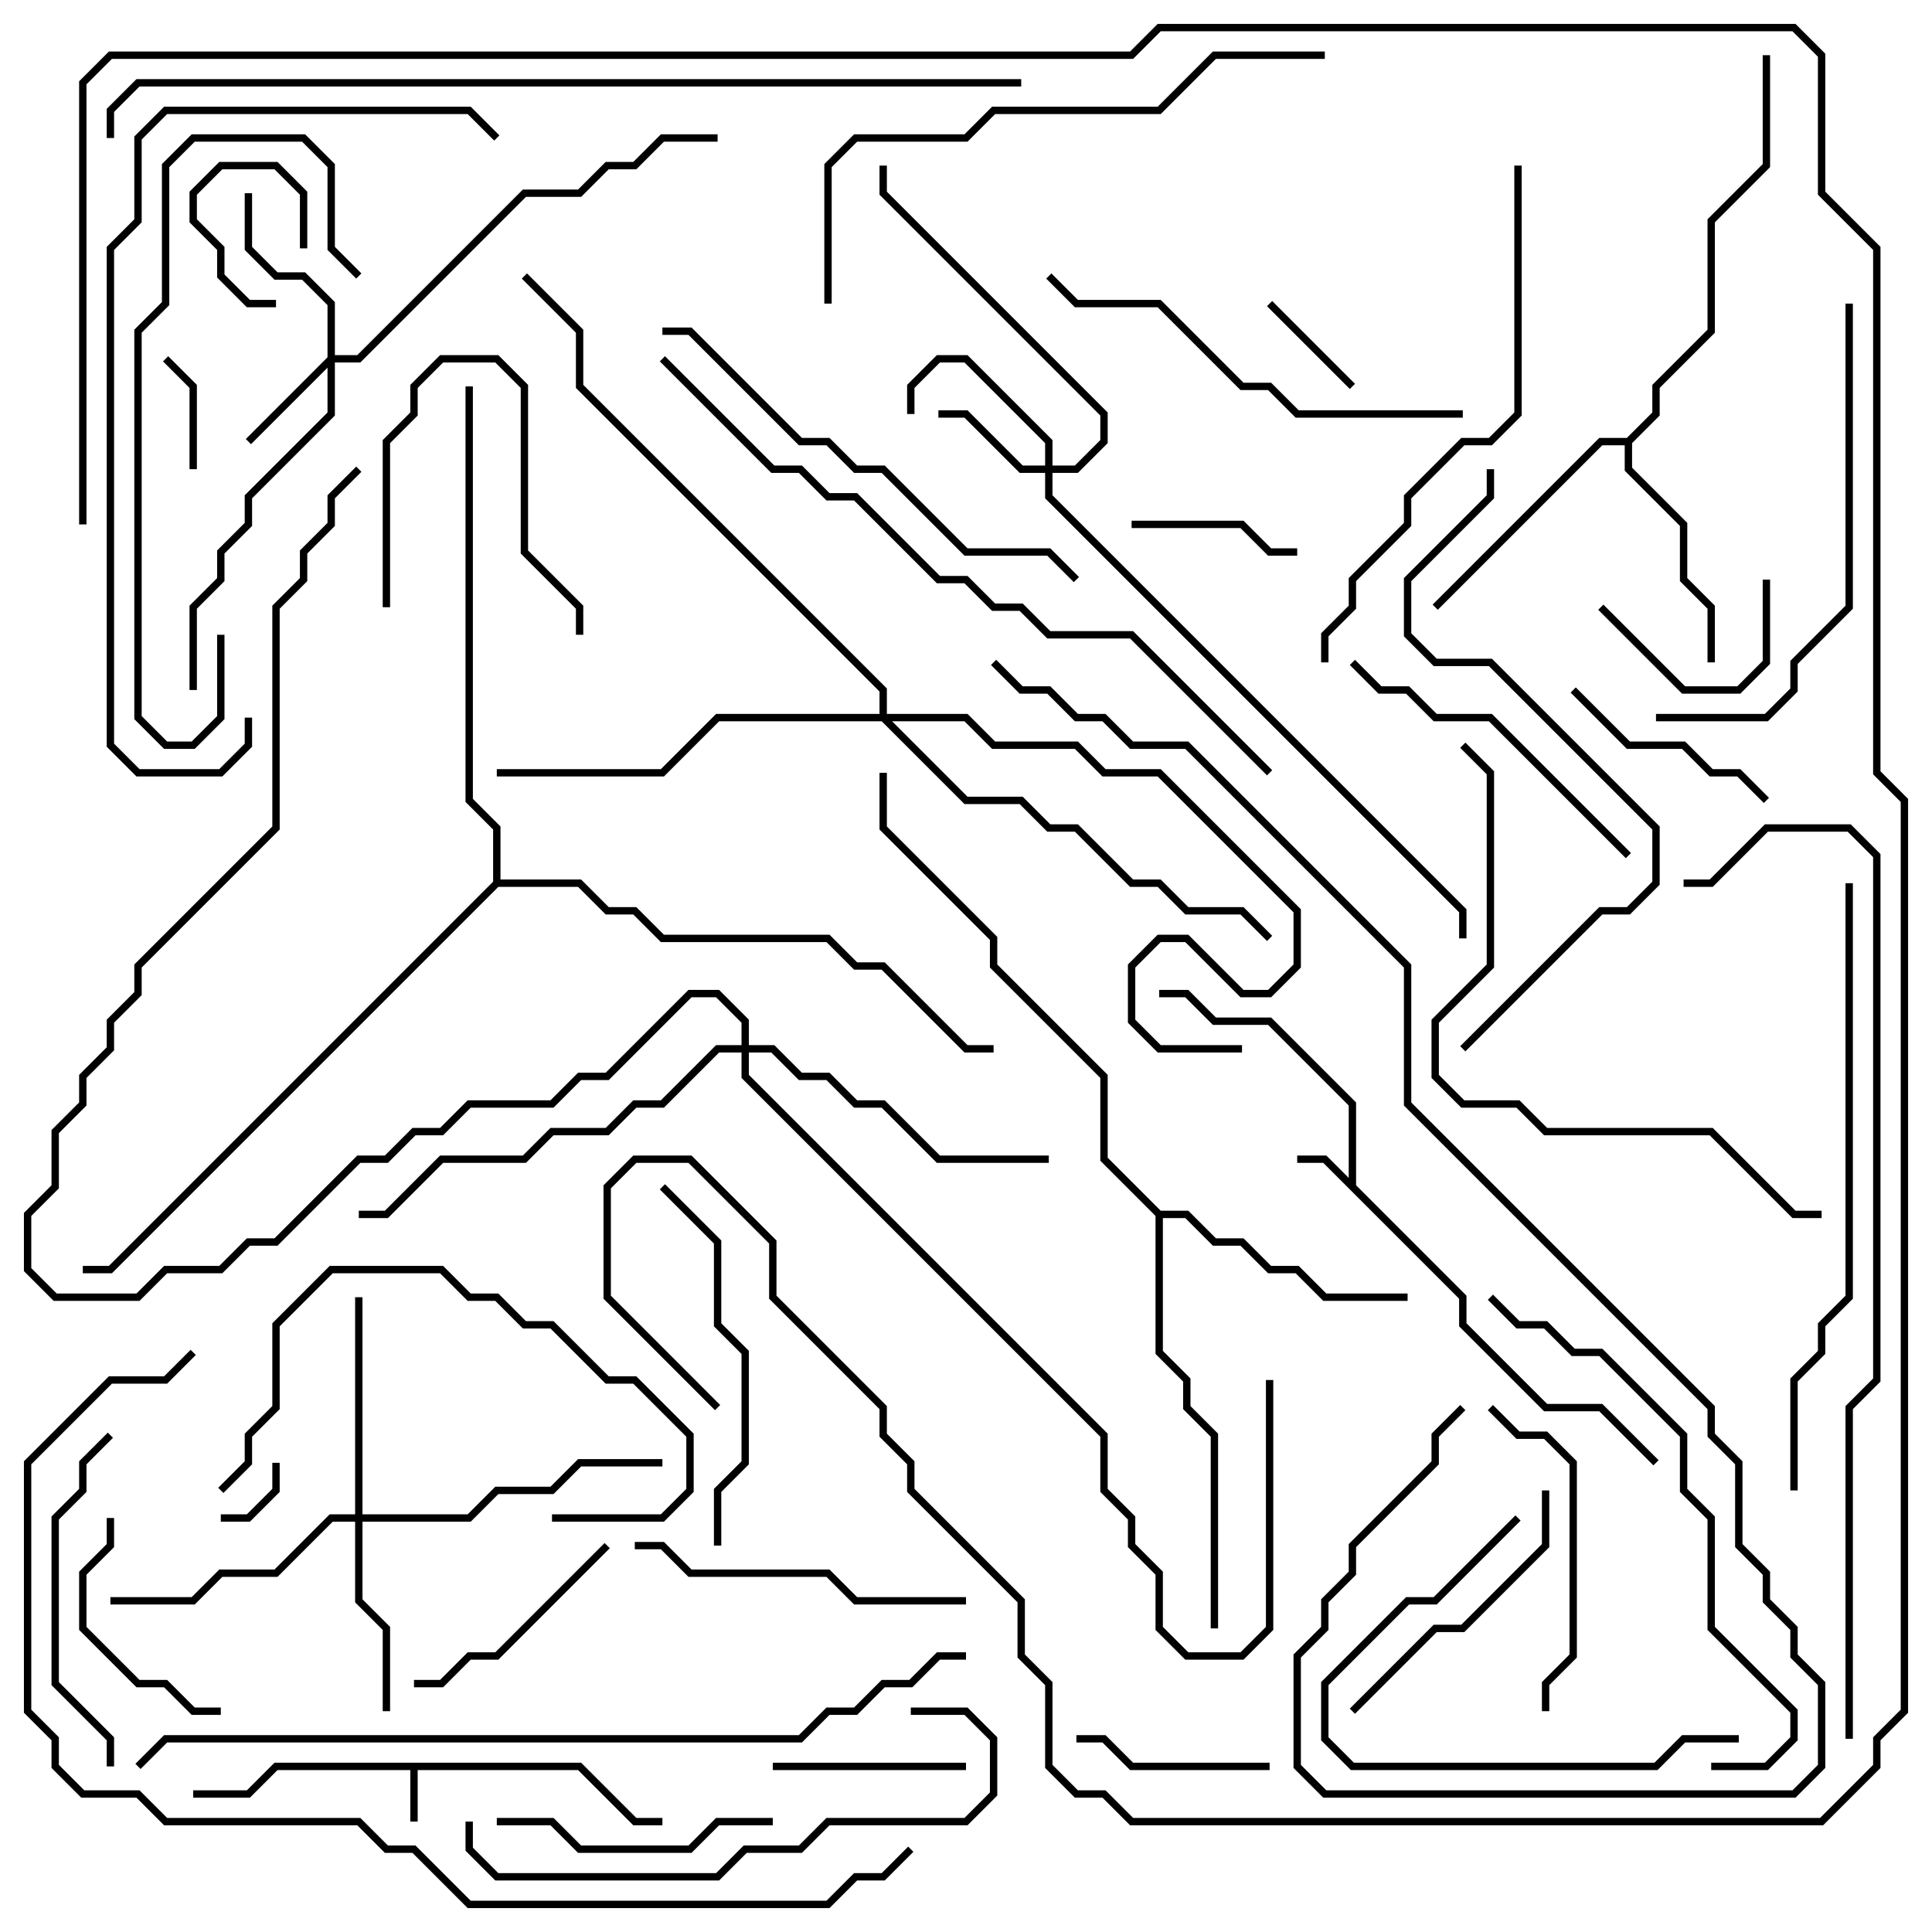 <svg version="1.1" width="105" height="105" xmlns="http://www.w3.org/2000/svg"><path d="M31.583,95.8L34.583,98.8L36,98.8L36,99.2L34.417,99.2L31.417,96.2L22.7,96.2L22.7,99L22.3,99L22.3,96.2L15.083,96.2L13.583,97.7L10.5,97.7L10.5,97.3L13.417,97.3L14.917,95.8z" stroke="none"/><path d="M73.3,64.017L73.3,60.083L68.917,55.7L65.917,55.7L64.417,54.2L63,54.2L63,53.8L64.583,53.8L66.083,55.3L69.083,55.3L73.7,59.917L73.7,64.417L79.7,70.417L79.7,71.917L84.083,76.3L87.083,76.3L90.141,79.359L89.859,79.641L86.917,76.7L83.917,76.7L79.3,72.083L79.3,70.583L71.917,63.2L70.5,63.2L70.5,62.8L72.083,62.8z" stroke="none"/><path d="M88.417,23.8L89.8,22.417L89.8,20.917L92.8,17.917L92.8,11.917L95.8,8.917L95.8,3L96.2,3L96.2,9.083L93.2,12.083L93.2,18.083L90.2,21.083L90.2,22.583L88.7,24.083L88.7,25.417L91.7,28.417L91.7,31.417L93.2,32.917L93.2,36L92.8,36L92.8,33.083L91.3,31.583L91.3,28.583L88.3,25.583L88.3,24.2L87.083,24.2L78.141,33.141L77.859,32.859L86.917,23.8z" stroke="none"/><path d="M63.083,65.8L64.583,65.8L66.083,67.3L67.583,67.3L69.083,68.8L70.583,68.8L72.083,70.3L76.5,70.3L76.5,70.7L71.917,70.7L70.417,69.2L68.917,69.2L67.417,67.7L65.917,67.7L64.417,66.2L63.2,66.2L63.2,73.417L64.7,74.917L64.7,76.417L66.2,77.917L66.2,88.5L65.8,88.5L65.8,78.083L64.3,76.583L64.3,75.083L62.8,73.583L62.8,66.083L59.8,63.083L59.8,58.583L53.8,52.583L53.8,51.083L47.8,45.083L47.8,42L48.2,42L48.2,44.917L54.2,50.917L54.2,52.417L60.2,58.417L60.2,62.917z" stroke="none"/><path d="M26.8,47.917L26.8,45.083L25.3,43.583L25.3,21L25.7,21L25.7,43.417L27.2,44.917L27.2,47.8L31.583,47.8L33.083,49.3L34.583,49.3L36.083,50.8L45.083,50.8L46.583,52.3L48.083,52.3L52.583,56.8L54,56.8L54,57.2L52.417,57.2L47.917,52.7L46.417,52.7L44.917,51.2L35.917,51.2L34.417,49.7L32.917,49.7L31.417,48.2L27.083,48.2L6.083,69.2L4.5,69.2L4.5,68.8L5.917,68.8z" stroke="none"/><path d="M17.8,19.417L17.8,16.583L16.417,15.2L14.917,15.2L13.3,13.583L13.3,10.5L13.7,10.5L13.7,13.417L15.083,14.8L16.583,14.8L18.2,16.417L18.2,19.3L19.417,19.3L28.417,10.3L31.417,10.3L32.917,8.8L34.417,8.8L35.917,7.3L39,7.3L39,7.7L36.083,7.7L34.583,9.2L33.083,9.2L31.583,10.7L28.583,10.7L19.583,19.7L18.2,19.7L18.2,22.583L13.7,27.083L13.7,28.583L12.2,30.083L12.2,31.583L10.7,33.083L10.7,37.5L10.3,37.5L10.3,32.917L11.8,31.417L11.8,29.917L13.3,28.417L13.3,26.917L17.8,22.417L17.8,19.983L13.641,24.141L13.359,23.859z" stroke="none"/><path d="M56.8,25.3L56.8,24.083L52.417,19.7L51.083,19.7L49.7,21.083L49.7,22.5L49.3,22.5L49.3,20.917L50.917,19.3L52.583,19.3L57.2,23.917L57.2,25.3L58.417,25.3L59.8,23.917L59.8,22.583L47.8,10.583L47.8,9L48.2,9L48.2,10.417L60.2,22.417L60.2,24.083L58.583,25.7L57.2,25.7L57.2,26.917L79.7,49.417L79.7,51L79.3,51L79.3,49.583L56.8,27.083L56.8,25.7L55.417,25.7L52.417,22.7L51,22.7L51,22.3L52.583,22.3L55.583,25.3z" stroke="none"/><path d="M19.3,82.3L19.3,70.5L19.7,70.5L19.7,82.3L25.417,82.3L26.917,80.8L29.917,80.8L31.417,79.3L36,79.3L36,79.7L31.583,79.7L30.083,81.2L27.083,81.2L25.583,82.7L19.7,82.7L19.7,86.917L21.2,88.417L21.2,93L20.8,93L20.8,88.583L19.3,87.083L19.3,82.7L18.083,82.7L15.083,85.7L12.083,85.7L10.583,87.2L6,87.2L6,86.8L10.417,86.8L11.917,85.3L14.917,85.3L17.917,82.3z" stroke="none"/><path d="M40.3,56.8L40.3,55.583L38.917,54.2L37.583,54.2L33.083,58.7L31.583,58.7L30.083,60.2L25.583,60.2L24.083,61.7L22.583,61.7L21.083,63.2L19.583,63.2L15.083,67.7L13.583,67.7L12.083,69.2L9.083,69.2L7.583,70.7L2.917,70.7L1.3,69.083L1.3,65.917L2.8,64.417L2.8,61.417L4.3,59.917L4.3,58.417L5.8,56.917L5.8,55.417L7.3,53.917L7.3,52.417L14.8,44.917L14.8,32.917L16.3,31.417L16.3,29.917L17.8,28.417L17.8,26.917L19.359,25.359L19.641,25.641L18.2,27.083L18.2,28.583L16.7,30.083L16.7,31.583L15.2,33.083L15.2,45.083L7.7,52.583L7.7,54.083L6.2,55.583L6.2,57.083L4.7,58.583L4.7,60.083L3.2,61.583L3.2,64.583L1.7,66.083L1.7,68.917L3.083,70.3L7.417,70.3L8.917,68.8L11.917,68.8L13.417,67.3L14.917,67.3L19.417,62.8L20.917,62.8L22.417,61.3L23.917,61.3L25.417,59.8L29.917,59.8L31.417,58.3L32.917,58.3L37.417,53.8L39.083,53.8L40.7,55.417L40.7,56.8L42.083,56.8L43.583,58.3L45.083,58.3L46.583,59.8L48.083,59.8L51.083,62.8L57,62.8L57,63.2L50.917,63.2L47.917,60.2L46.417,60.2L44.917,58.7L43.417,58.7L41.917,57.2L40.7,57.2L40.7,58.417L60.2,77.917L60.2,80.917L61.7,82.417L61.7,83.917L63.2,85.417L63.2,88.417L64.583,89.8L67.417,89.8L68.8,88.417L68.8,75L69.2,75L69.2,88.583L67.583,90.2L64.417,90.2L62.8,88.583L62.8,85.583L61.3,84.083L61.3,82.583L59.8,81.083L59.8,78.083L40.3,58.583L40.3,57.2L39.083,57.2L36.083,60.2L34.583,60.2L33.083,61.7L30.083,61.7L28.583,63.2L24.083,63.2L21.083,66.2L19.5,66.2L19.5,65.8L20.917,65.8L23.917,62.8L28.417,62.8L29.917,61.3L32.917,61.3L34.417,59.8L35.917,59.8L38.917,56.8z" stroke="none"/><path d="M47.8,38.8L47.8,37.583L31.3,21.083L31.3,18.083L28.359,15.141L28.641,14.859L31.7,17.917L31.7,20.917L48.2,37.417L48.2,38.8L52.583,38.8L54.083,40.3L58.583,40.3L60.083,41.8L63.083,41.8L70.7,49.417L70.7,52.583L69.083,54.2L67.417,54.2L64.417,51.2L63.083,51.2L61.7,52.583L61.7,55.417L63.083,56.8L67.5,56.8L67.5,57.2L62.917,57.2L61.3,55.583L61.3,52.417L62.917,50.8L64.583,50.8L67.583,53.8L68.917,53.8L70.3,52.417L70.3,49.583L62.917,42.2L59.917,42.2L58.417,40.7L53.917,40.7L52.417,39.2L48.483,39.2L52.583,43.3L55.583,43.3L57.083,44.8L58.583,44.8L61.583,47.8L63.083,47.8L64.583,49.3L67.583,49.3L69.141,50.859L68.859,51.141L67.417,49.7L64.417,49.7L62.917,48.2L61.417,48.2L58.417,45.2L56.917,45.2L55.417,43.7L52.417,43.7L47.917,39.2L39.083,39.2L36.083,42.2L27,42.2L27,41.8L35.917,41.8L38.917,38.8z" stroke="none"/><path d="M15,16.3L15,16.7L13.417,16.7L11.8,15.083L11.8,13.583L10.3,12.083L10.3,10.417L11.917,8.8L15.083,8.8L16.7,10.417L16.7,13.5L16.3,13.5L16.3,10.583L14.917,9.2L12.083,9.2L10.7,10.583L10.7,11.917L12.2,13.417L12.2,14.917L13.583,16.3z" stroke="none"/><path d="M12,82.7L12,82.3L13.417,82.3L14.8,80.917L14.8,79.5L15.2,79.5L15.2,81.083L13.583,82.7z" stroke="none"/><path d="M10.7,25.5L10.3,25.5L10.3,21.083L8.859,19.641L9.141,19.359L10.7,20.917z" stroke="none"/><path d="M73.641,20.859L73.359,21.141L68.859,16.641L69.141,16.359z" stroke="none"/><path d="M95.8,31.5L96.2,31.5L96.2,36.083L94.583,37.7L91.417,37.7L86.859,33.141L87.141,32.859L91.583,37.3L94.417,37.3L95.8,35.917z" stroke="none"/><path d="M61.5,28.7L61.5,28.3L67.583,28.3L69.083,29.8L70.5,29.8L70.5,30.2L68.917,30.2L67.417,28.7z" stroke="none"/><path d="M42,96.2L42,95.8L52.5,95.8L52.5,96.2z" stroke="none"/><path d="M21.2,33L20.8,33L20.8,23.917L22.3,22.417L22.3,20.917L23.917,19.3L27.083,19.3L28.7,20.917L28.7,29.917L31.7,32.917L31.7,34.5L31.3,34.5L31.3,33.083L28.3,30.083L28.3,21.083L26.917,19.7L24.083,19.7L22.7,21.083L22.7,22.583L21.2,24.083z" stroke="none"/><path d="M69,95.8L69,96.2L61.417,96.2L59.917,94.7L58.5,94.7L58.5,94.3L60.083,94.3L61.583,95.8z" stroke="none"/><path d="M5.8,82.5L6.2,82.5L6.2,84.083L4.7,85.583L4.7,88.417L7.583,91.3L9.083,91.3L10.583,92.8L12,92.8L12,93.2L10.417,93.2L8.917,91.7L7.417,91.7L4.3,88.583L4.3,85.417L5.8,83.917z" stroke="none"/><path d="M96.141,43.359L95.859,43.641L94.417,42.2L92.917,42.2L91.417,40.7L88.417,40.7L85.359,37.641L85.641,37.359L88.583,40.3L91.583,40.3L93.083,41.8L94.583,41.8z" stroke="none"/><path d="M32.859,83.859L33.141,84.141L27.083,90.2L25.583,90.2L24.083,91.7L22.5,91.7L22.5,91.3L23.917,91.3L25.417,89.8L26.917,89.8z" stroke="none"/><path d="M42,98.8L42,99.2L39.083,99.2L37.583,100.7L31.417,100.7L29.917,99.2L27,99.2L27,98.8L30.083,98.8L31.583,100.3L37.417,100.3L38.917,98.8z" stroke="none"/><path d="M83.8,81L84.2,81L84.2,84.083L79.583,88.7L78.083,88.7L73.641,93.141L73.359,92.859L77.917,88.3L79.417,88.3L83.8,83.917z" stroke="none"/><path d="M80.859,76.641L81.141,76.359L82.583,77.8L84.083,77.8L85.7,79.417L85.7,90.083L84.2,91.583L84.2,93L83.8,93L83.8,91.417L85.3,89.917L85.3,79.583L83.917,78.2L82.417,78.2z" stroke="none"/><path d="M82.359,82.359L82.641,82.641L78.083,87.2L76.583,87.2L72.2,91.583L72.2,94.417L73.583,95.8L89.917,95.8L91.417,94.3L94.5,94.3L94.5,94.7L91.583,94.7L90.083,96.2L73.417,96.2L71.8,94.583L71.8,91.417L76.417,86.8L77.917,86.8z" stroke="none"/><path d="M5.859,77.859L6.141,78.141L4.7,79.583L4.7,81.083L3.2,82.583L3.2,91.417L6.2,94.417L6.2,96L5.8,96L5.8,94.583L2.8,91.583L2.8,82.417L4.3,80.917L4.3,79.417z" stroke="none"/><path d="M30,82.7L30,82.3L35.917,82.3L37.3,80.917L37.3,78.083L34.417,75.2L32.917,75.2L29.917,72.2L28.417,72.2L26.917,70.7L25.417,70.7L23.917,69.2L18.083,69.2L15.2,72.083L15.2,76.583L13.7,78.083L13.7,79.583L12.141,81.141L11.859,80.859L13.3,79.417L13.3,77.917L14.8,76.417L14.8,71.917L17.917,68.8L24.083,68.8L25.583,70.3L27.083,70.3L28.583,71.8L30.083,71.8L33.083,74.8L34.583,74.8L37.7,77.917L37.7,81.083L36.083,82.7z" stroke="none"/><path d="M34.5,84.2L34.5,83.8L36.083,83.8L37.583,85.3L45.083,85.3L46.583,86.8L52.5,86.8L52.5,87.2L46.417,87.2L44.917,85.7L37.417,85.7L35.917,84.2z" stroke="none"/><path d="M88.641,46.359L88.359,46.641L80.917,39.2L77.917,39.2L76.417,37.7L74.917,37.7L73.359,36.141L73.641,35.859L75.083,37.3L76.583,37.3L78.083,38.8L81.083,38.8z" stroke="none"/><path d="M39.2,84L38.8,84L38.8,80.917L40.3,79.417L40.3,73.583L38.8,72.083L38.8,67.583L35.859,64.641L36.141,64.359L39.2,67.417L39.2,71.917L40.7,73.417L40.7,79.583L39.2,81.083z" stroke="none"/><path d="M11.8,34.5L12.2,34.5L12.2,39.083L10.583,40.7L8.917,40.7L7.3,39.083L7.3,17.917L8.8,16.417L8.8,8.917L10.417,7.3L16.583,7.3L18.2,8.917L18.2,13.417L19.641,14.859L19.359,15.141L17.8,13.583L17.8,9.083L16.417,7.7L10.583,7.7L9.2,9.083L9.2,16.583L7.7,18.083L7.7,38.917L9.083,40.3L10.417,40.3L11.8,38.917z" stroke="none"/><path d="M56.859,15.141L57.141,14.859L58.583,16.3L63.083,16.3L67.583,20.8L69.083,20.8L70.583,22.3L79.5,22.3L79.5,22.7L70.417,22.7L68.917,21.2L67.417,21.2L62.917,16.7L58.417,16.7z" stroke="none"/><path d="M49.5,93.2L49.5,92.8L52.583,92.8L54.2,94.417L54.2,97.583L52.583,99.2L45.083,99.2L43.583,100.7L40.583,100.7L39.083,102.2L26.917,102.2L25.3,100.583L25.3,99L25.7,99L25.7,100.417L27.083,101.8L38.917,101.8L40.417,100.3L43.417,100.3L44.917,98.8L52.417,98.8L53.8,97.417L53.8,94.583L52.417,93.2z" stroke="none"/><path d="M100.3,16.5L100.7,16.5L100.7,33.083L97.7,36.083L97.7,37.583L96.083,39.2L90,39.2L90,38.8L95.917,38.8L97.3,37.417L97.3,35.917L100.3,32.917z" stroke="none"/><path d="M58.641,31.359L58.359,31.641L56.917,30.2L52.417,30.2L47.917,25.7L46.417,25.7L44.917,24.2L43.417,24.2L37.417,18.2L36,18.2L36,17.8L37.583,17.8L43.583,23.8L45.083,23.8L46.583,25.3L48.083,25.3L52.583,29.8L57.083,29.8z" stroke="none"/><path d="M93,96.2L93,95.8L95.917,95.8L97.3,94.417L97.3,93.083L92.8,88.583L92.8,82.583L91.3,81.083L91.3,78.083L86.917,73.7L85.417,73.7L83.917,72.2L82.417,72.2L80.859,70.641L81.141,70.359L82.583,71.8L84.083,71.8L85.583,73.3L87.083,73.3L91.7,77.917L91.7,80.917L93.2,82.417L93.2,88.417L97.7,92.917L97.7,94.583L96.083,96.2z" stroke="none"/><path d="M82.3,9L82.7,9L82.7,22.583L81.083,24.2L79.583,24.2L76.7,27.083L76.7,28.583L73.7,31.583L73.7,33.083L72.2,34.583L72.2,36L71.8,36L71.8,34.417L73.3,32.917L73.3,31.417L76.3,28.417L76.3,26.917L79.417,23.8L80.917,23.8L82.3,22.417z" stroke="none"/><path d="M72,2.8L72,3.2L66.083,3.2L63.083,6.2L54.083,6.2L52.583,7.7L46.583,7.7L45.2,9.083L45.2,16.5L44.8,16.5L44.8,8.917L46.417,7.3L52.417,7.3L53.917,5.8L62.917,5.8L65.917,2.8z" stroke="none"/><path d="M79.641,57.141L79.359,56.859L86.917,49.3L88.417,49.3L89.8,47.917L89.8,45.083L80.917,36.2L77.917,36.2L76.3,34.583L76.3,31.417L80.8,26.917L80.8,25.5L81.2,25.5L81.2,27.083L76.7,31.583L76.7,34.417L78.083,35.8L81.083,35.8L90.2,44.917L90.2,48.083L88.583,49.7L87.083,49.7z" stroke="none"/><path d="M99,65.8L99,66.2L97.417,66.2L92.917,61.7L83.917,61.7L82.417,60.2L79.417,60.2L77.8,58.583L77.8,55.417L80.8,52.417L80.8,42.083L79.359,40.641L79.641,40.359L81.2,41.917L81.2,52.583L78.2,55.583L78.2,58.417L79.583,59.8L82.583,59.8L84.083,61.3L93.083,61.3L97.583,65.8z" stroke="none"/><path d="M100.3,48L100.7,48L100.7,70.583L99.2,72.083L99.2,73.583L97.7,75.083L97.7,81L97.3,81L97.3,74.917L98.8,73.417L98.8,71.917L100.3,70.417z" stroke="none"/><path d="M13.3,39L13.7,39L13.7,40.583L12.083,42.2L7.417,42.2L5.8,40.583L5.8,13.417L7.3,11.917L7.3,7.417L8.917,5.8L25.583,5.8L27.141,7.359L26.859,7.641L25.417,6.2L9.083,6.2L7.7,7.583L7.7,12.083L6.2,13.583L6.2,40.417L7.583,41.8L11.917,41.8L13.3,40.417z" stroke="none"/><path d="M69.141,41.859L68.859,42.141L61.417,34.7L56.917,34.7L55.417,33.2L53.917,33.2L52.417,31.7L50.917,31.7L46.417,27.2L44.917,27.2L43.417,25.7L41.917,25.7L35.859,19.641L36.141,19.359L42.083,25.3L43.583,25.3L45.083,26.8L46.583,26.8L51.083,31.3L52.583,31.3L54.083,32.8L55.583,32.8L57.083,34.3L61.583,34.3z" stroke="none"/><path d="M52.5,89.8L52.5,90.2L51.083,90.2L49.583,91.7L48.083,91.7L46.583,93.2L45.083,93.2L43.583,94.7L9.083,94.7L7.641,96.141L7.359,95.859L8.917,94.3L43.417,94.3L44.917,92.8L46.417,92.8L47.917,91.3L49.417,91.3L50.917,89.8z" stroke="none"/><path d="M100.7,94.5L100.3,94.5L100.3,76.417L101.8,74.917L101.8,46.583L100.417,45.2L96.083,45.2L93.083,48.2L91.5,48.2L91.5,47.8L92.917,47.8L95.917,44.8L100.583,44.8L102.2,46.417L102.2,75.083L100.7,76.583z" stroke="none"/><path d="M10.359,73.359L10.641,73.641L9.083,75.2L6.083,75.2L1.7,79.583L1.7,92.917L3.2,94.417L3.2,95.917L4.583,97.3L7.583,97.3L9.083,98.8L19.583,98.8L21.083,100.3L22.583,100.3L25.583,103.3L44.917,103.3L46.417,101.8L47.917,101.8L49.359,100.359L49.641,100.641L48.083,102.2L46.583,102.2L45.083,103.7L25.417,103.7L22.417,100.7L20.917,100.7L19.417,99.2L8.917,99.2L7.417,97.7L4.417,97.7L2.8,96.083L2.8,94.583L1.3,93.083L1.3,79.417L5.917,74.8L8.917,74.8z" stroke="none"/><path d="M79.359,76.359L79.641,76.641L78.2,78.083L78.2,79.583L73.7,84.083L73.7,85.583L72.2,87.083L72.2,88.583L70.7,90.083L70.7,95.917L72.083,97.3L97.417,97.3L98.8,95.917L98.8,91.583L97.3,90.083L97.3,88.583L95.8,87.083L95.8,85.583L94.3,84.083L94.3,79.583L92.8,78.083L92.8,76.583L76.3,60.083L76.3,52.583L64.417,40.7L61.417,40.7L59.917,39.2L58.417,39.2L56.917,37.7L55.417,37.7L53.859,36.141L54.141,35.859L55.583,37.3L57.083,37.3L58.583,38.8L60.083,38.8L61.583,40.3L64.583,40.3L76.7,52.417L76.7,59.917L93.2,76.417L93.2,77.917L94.7,79.417L94.7,83.917L96.2,85.417L96.2,86.917L97.7,88.417L97.7,89.917L99.2,91.417L99.2,96.083L97.583,97.7L71.917,97.7L70.3,96.083L70.3,89.917L71.8,88.417L71.8,86.917L73.3,85.417L73.3,83.917L77.8,79.417L77.8,77.917z" stroke="none"/><path d="M6.2,7.5L5.8,7.5L5.8,5.917L7.417,4.3L55.5,4.3L55.5,4.7L7.583,4.7L6.2,6.083z" stroke="none"/><path d="M4.7,28.5L4.3,28.5L4.3,4.417L5.917,2.8L61.417,2.8L62.917,1.3L97.583,1.3L99.2,2.917L99.2,10.417L102.2,13.417L102.2,41.917L103.7,43.417L103.7,93.083L102.2,94.583L102.2,96.083L99.083,99.2L61.417,99.2L59.917,97.7L58.417,97.7L56.8,96.083L56.8,91.583L55.3,90.083L55.3,87.083L49.3,81.083L49.3,79.583L47.8,78.083L47.8,76.583L41.8,70.583L41.8,67.583L37.417,63.2L34.583,63.2L33.2,64.583L33.2,70.417L39.141,76.359L38.859,76.641L32.8,70.583L32.8,64.417L34.417,62.8L37.583,62.8L42.2,67.417L42.2,70.417L48.2,76.417L48.2,77.917L49.7,79.417L49.7,80.917L55.7,86.917L55.7,89.917L57.2,91.417L57.2,95.917L58.583,97.3L60.083,97.3L61.583,98.8L98.917,98.8L101.8,95.917L101.8,94.417L103.3,92.917L103.3,43.583L101.8,42.083L101.8,13.583L98.8,10.583L98.8,3.083L97.417,1.7L63.083,1.7L61.583,3.2L6.083,3.2L4.7,4.583z" stroke="none"/></svg>